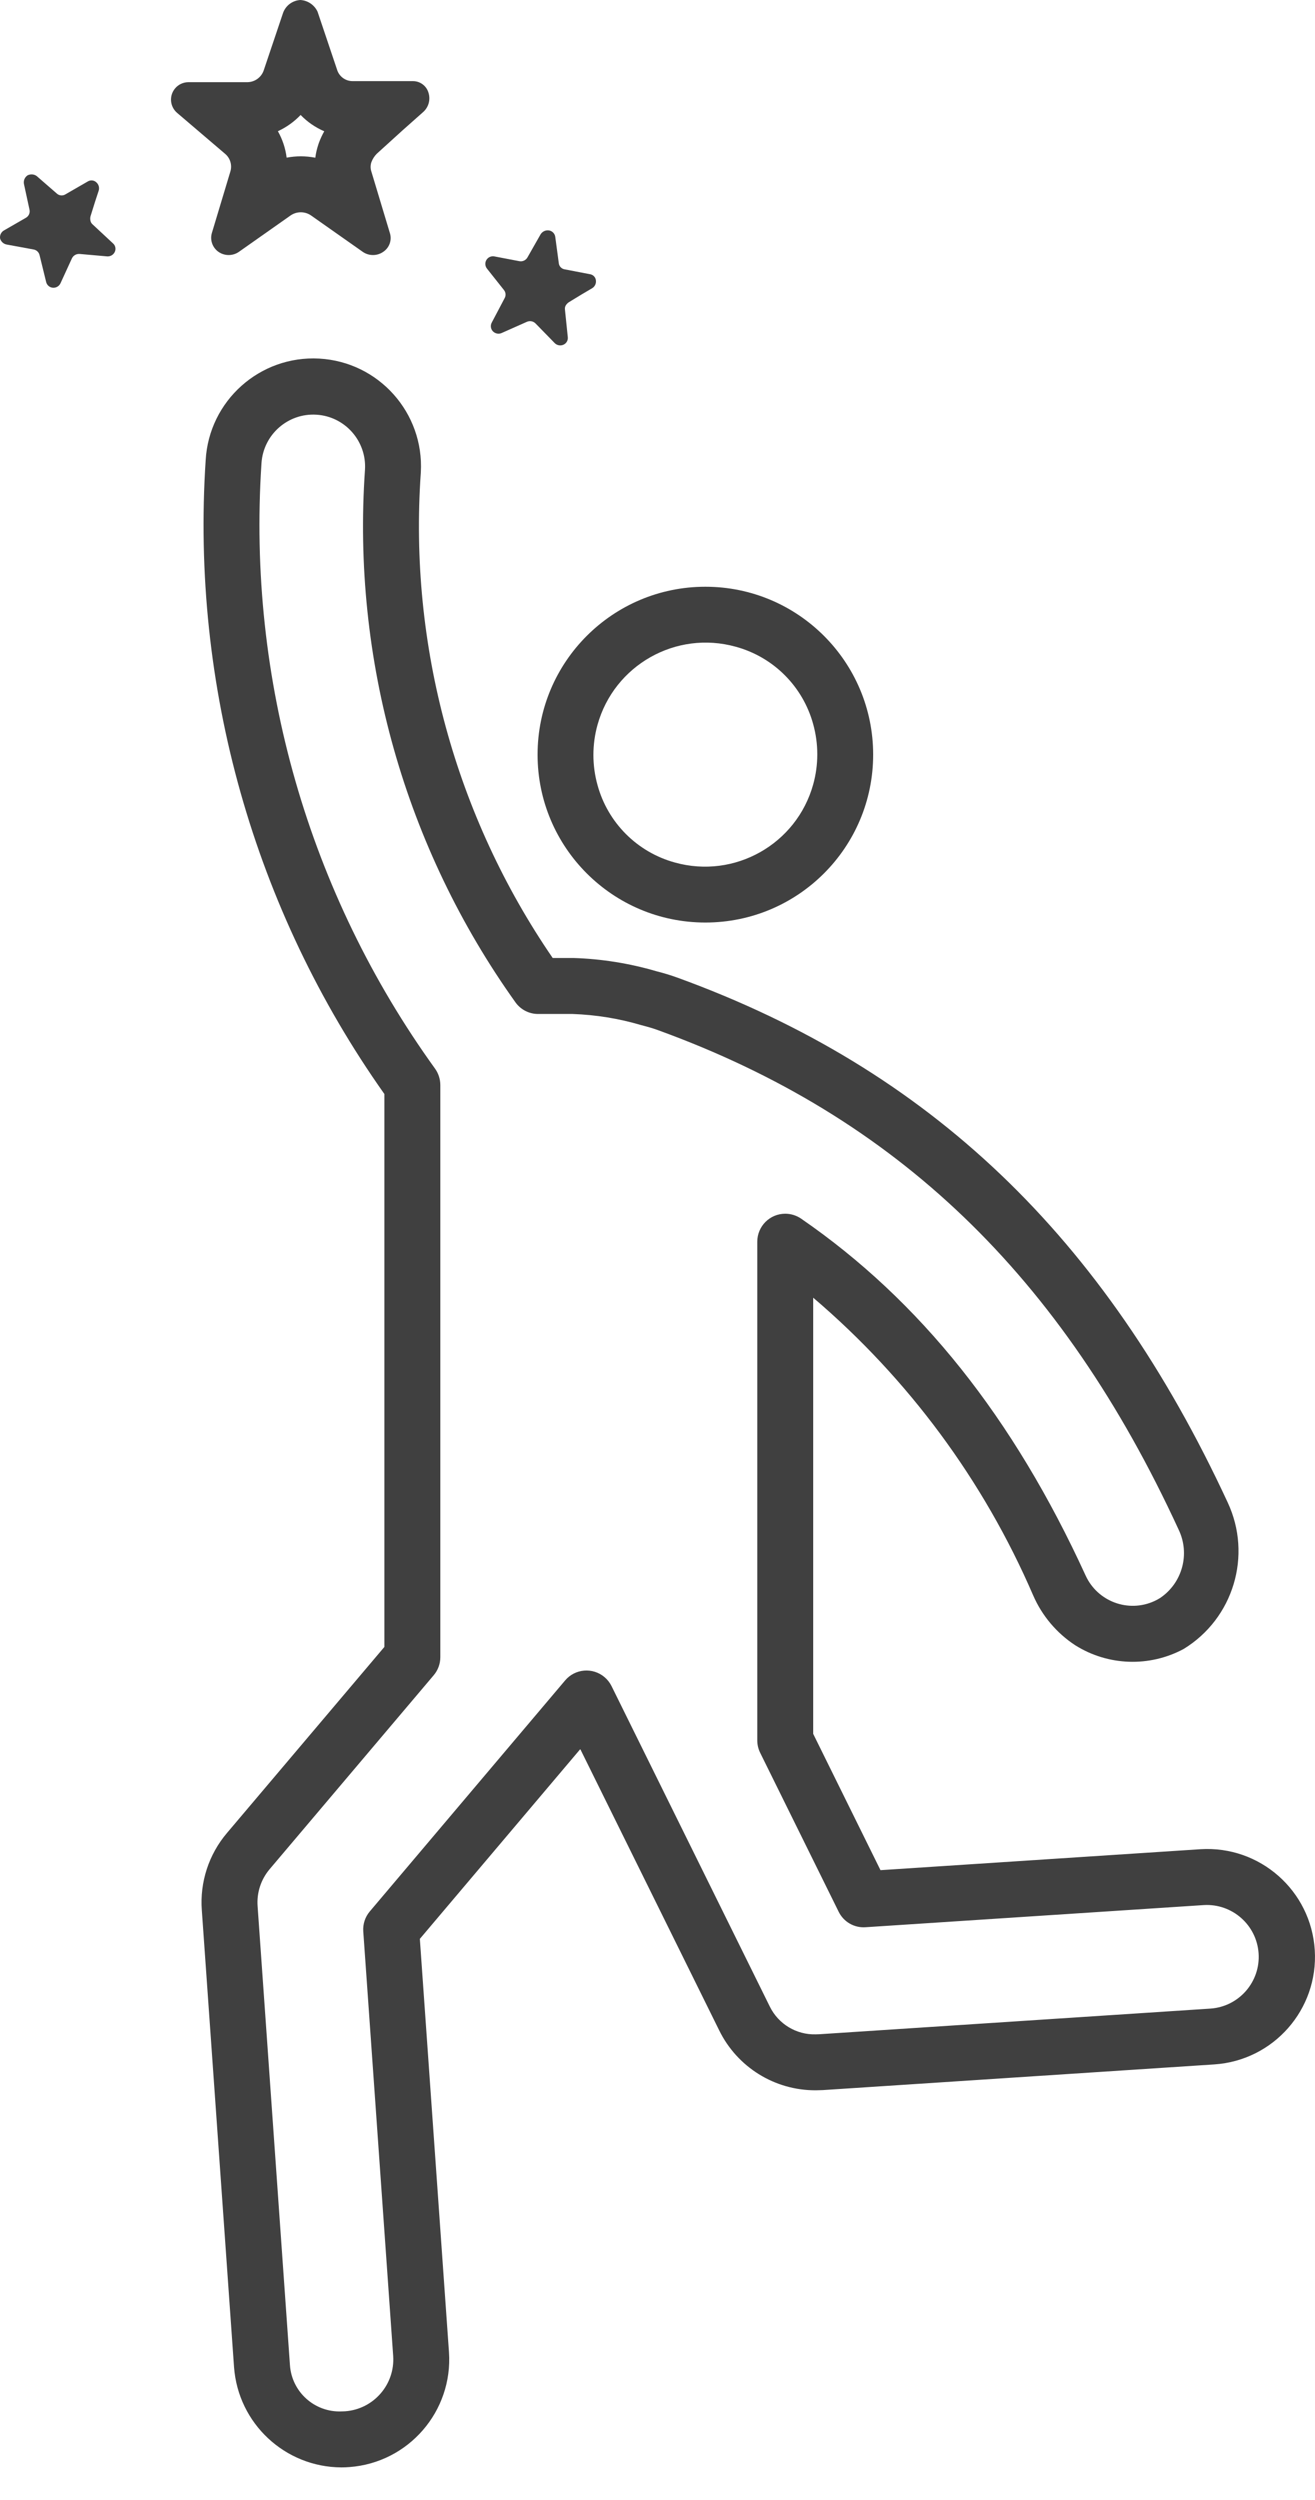 <svg width="40" height="76" viewBox="0 0 40 76" fill="none" xmlns="http://www.w3.org/2000/svg">
<path d="M11.692 50.067V33.258C7.724 27.649 5.805 20.847 6.256 13.992C6.356 12.184 7.904 10.801 9.711 10.901C11.519 11.002 12.902 12.549 12.801 14.357C12.801 14.368 12.8 14.38 12.799 14.391C12.436 19.614 13.85 24.806 16.812 29.123H17.448C18.299 29.15 19.144 29.285 19.961 29.524C20.181 29.579 20.398 29.645 20.611 29.722C28.265 32.505 33.588 37.578 37.345 45.676C38.097 47.286 37.519 49.203 36.004 50.129C34.964 50.687 33.704 50.644 32.705 50.015C32.14 49.645 31.695 49.117 31.426 48.497C29.919 45.009 27.63 41.914 24.736 39.45V52.709L26.783 56.853L36.517 56.216C38.324 56.103 39.88 57.476 39.993 59.283C40.106 61.084 38.741 62.638 36.939 62.758L25.029 63.539C25.024 63.539 24.937 63.542 24.931 63.542C24.919 63.543 24.825 63.545 24.812 63.545C23.564 63.55 22.423 62.84 21.875 61.72L17.657 53.185C17.654 53.181 17.649 53.179 17.645 53.181C17.644 53.182 17.643 53.183 17.642 53.184L12.771 58.942L13.657 71.504C13.78 73.303 12.427 74.865 10.629 74.999C10.548 75.006 10.466 75.009 10.384 75.009C8.667 75.001 7.245 73.674 7.119 71.961L6.139 58.072C6.075 57.219 6.35 56.375 6.904 55.723L11.692 50.067ZM8.82 71.903C8.877 72.717 9.57 73.338 10.385 73.307L10.498 73.303C11.365 73.24 12.018 72.489 11.96 71.622L11.05 58.716C11.034 58.495 11.105 58.276 11.249 58.107L17.19 51.085C17.493 50.726 18.03 50.681 18.389 50.985C18.478 51.06 18.55 51.153 18.602 51.257L23.419 61.005C23.68 61.532 24.224 61.86 24.812 61.844L24.918 61.841L36.822 61.061C37.69 61 38.345 60.246 38.284 59.378C38.223 58.518 37.483 57.866 36.622 57.914L26.328 58.588C25.984 58.612 25.661 58.425 25.51 58.116L23.123 53.285C23.065 53.167 23.035 53.039 23.035 52.908V37.748C23.035 37.278 23.416 36.897 23.886 36.897C24.058 36.897 24.227 36.95 24.369 37.047C27.99 39.541 30.821 43.09 33.023 47.897C33.386 48.688 34.322 49.036 35.114 48.673C35.173 48.646 35.231 48.615 35.287 48.58C35.968 48.122 36.207 47.233 35.849 46.495C32.291 38.774 27.263 33.951 20.03 31.322C19.853 31.257 19.726 31.222 19.502 31.163C18.826 30.963 18.126 30.85 17.421 30.825H16.37C16.097 30.826 15.841 30.695 15.682 30.475C12.321 25.773 10.702 20.047 11.102 14.281C11.157 13.412 10.497 12.662 9.628 12.607C8.759 12.552 8.01 13.212 7.954 14.081C7.954 14.087 7.953 14.093 7.953 14.099C7.521 20.654 9.387 27.155 13.23 32.482C13.336 32.628 13.393 32.804 13.394 32.984V50.378C13.394 50.58 13.322 50.775 13.192 50.928L8.203 56.822C7.937 57.135 7.805 57.541 7.836 57.951L8.82 71.903Z" fill="#404040"/>
<path d="M0.112 7.01L0.793 6.618C0.876 6.568 0.918 6.471 0.898 6.377L0.728 5.591C0.709 5.489 0.753 5.387 0.839 5.33C0.928 5.286 1.034 5.293 1.115 5.351L1.725 5.881C1.796 5.949 1.905 5.961 1.989 5.909L2.669 5.517C2.753 5.465 2.862 5.476 2.933 5.545C3.004 5.609 3.031 5.709 3.001 5.8L2.889 6.14L2.752 6.579C2.742 6.623 2.742 6.669 2.752 6.713C2.761 6.755 2.784 6.794 2.817 6.822L3.435 7.397C3.511 7.461 3.534 7.569 3.491 7.659C3.452 7.742 3.368 7.795 3.276 7.795L3.256 7.794L2.421 7.72L2.401 7.72C2.309 7.72 2.226 7.773 2.187 7.856L1.84 8.612C1.801 8.695 1.718 8.748 1.626 8.748L1.606 8.747C1.507 8.739 1.425 8.667 1.403 8.57L1.203 7.755C1.182 7.666 1.109 7.598 1.019 7.584L0.204 7.434C0.107 7.417 0.029 7.345 0.003 7.25C-0.012 7.155 0.031 7.061 0.112 7.01Z" fill="#404040"/>
<path d="M17.697 8.948L17.301 9.189C17.264 9.214 17.232 9.247 17.209 9.286C17.187 9.324 17.179 9.368 17.185 9.411L17.271 10.246C17.284 10.345 17.229 10.441 17.138 10.48C17.047 10.52 16.941 10.5 16.872 10.429L16.291 9.834C16.222 9.763 16.116 9.743 16.025 9.784L15.259 10.124C15.169 10.164 15.063 10.143 14.994 10.073C14.925 10.002 14.911 9.894 14.958 9.807L15.351 9.062C15.395 8.982 15.385 8.883 15.326 8.813L14.815 8.169C14.734 8.07 14.748 7.924 14.847 7.843C14.888 7.809 14.94 7.791 14.994 7.791C15.007 7.791 15.02 7.792 15.033 7.794L15.804 7.941C15.899 7.957 15.995 7.911 16.043 7.828L16.441 7.128C16.487 7.05 16.571 7.002 16.661 7.002C16.776 7.001 16.874 7.085 16.89 7.199L16.997 7.996C17.005 8.094 17.08 8.173 17.177 8.188L17.947 8.336C18.044 8.351 18.119 8.43 18.127 8.528C18.138 8.623 18.092 8.716 18.009 8.764L17.697 8.948Z" fill="#404040"/>
<path d="M21.456 28.045C18.637 28.045 16.352 25.76 16.352 22.941C16.352 20.122 18.637 17.837 21.456 17.837C24.275 17.837 26.56 20.122 26.56 22.941C26.56 25.76 24.275 28.045 21.456 28.045ZM22.38 19.661C20.563 19.155 18.681 20.219 18.175 22.036C18.009 22.634 18.009 23.267 18.175 23.865C18.488 25.012 19.384 25.908 20.531 26.221C22.348 26.726 24.231 25.663 24.736 23.846C24.902 23.248 24.902 22.615 24.736 22.016C24.423 20.869 23.527 19.973 22.38 19.661Z" fill="#404040"/>
<path d="M5.727 2.498H7.529C7.752 2.494 7.948 2.352 8.021 2.142L8.611 0.39C8.692 0.167 8.899 0.014 9.136 0C9.363 0.013 9.564 0.15 9.66 0.356L10.25 2.109C10.31 2.32 10.503 2.466 10.723 2.466H10.741H12.543L12.562 2.466C12.782 2.466 12.975 2.612 13.035 2.823C13.1 3.033 13.036 3.261 12.871 3.407L12.249 3.959L11.462 4.673C11.39 4.745 11.334 4.832 11.298 4.928C11.265 5.022 11.265 5.125 11.298 5.22L11.855 7.07C11.931 7.288 11.849 7.529 11.657 7.656C11.47 7.786 11.221 7.786 11.034 7.656L9.461 6.55C9.274 6.421 9.026 6.421 8.839 6.55L7.267 7.656C7.08 7.786 6.832 7.786 6.645 7.656C6.459 7.525 6.379 7.289 6.448 7.072L7.005 5.222C7.069 5.022 7.004 4.803 6.841 4.671L5.395 3.438C5.169 3.252 5.136 2.918 5.322 2.692C5.421 2.571 5.57 2.5 5.727 2.498ZM8.719 4.793C9.007 4.738 9.303 4.738 9.591 4.795C9.609 4.653 9.642 4.514 9.688 4.378L9.696 4.355L9.704 4.333C9.748 4.215 9.801 4.101 9.863 3.991C9.593 3.875 9.348 3.706 9.144 3.495C8.947 3.702 8.713 3.869 8.453 3.989C8.593 4.237 8.684 4.51 8.719 4.793Z" fill="#404040"/>
</svg>
